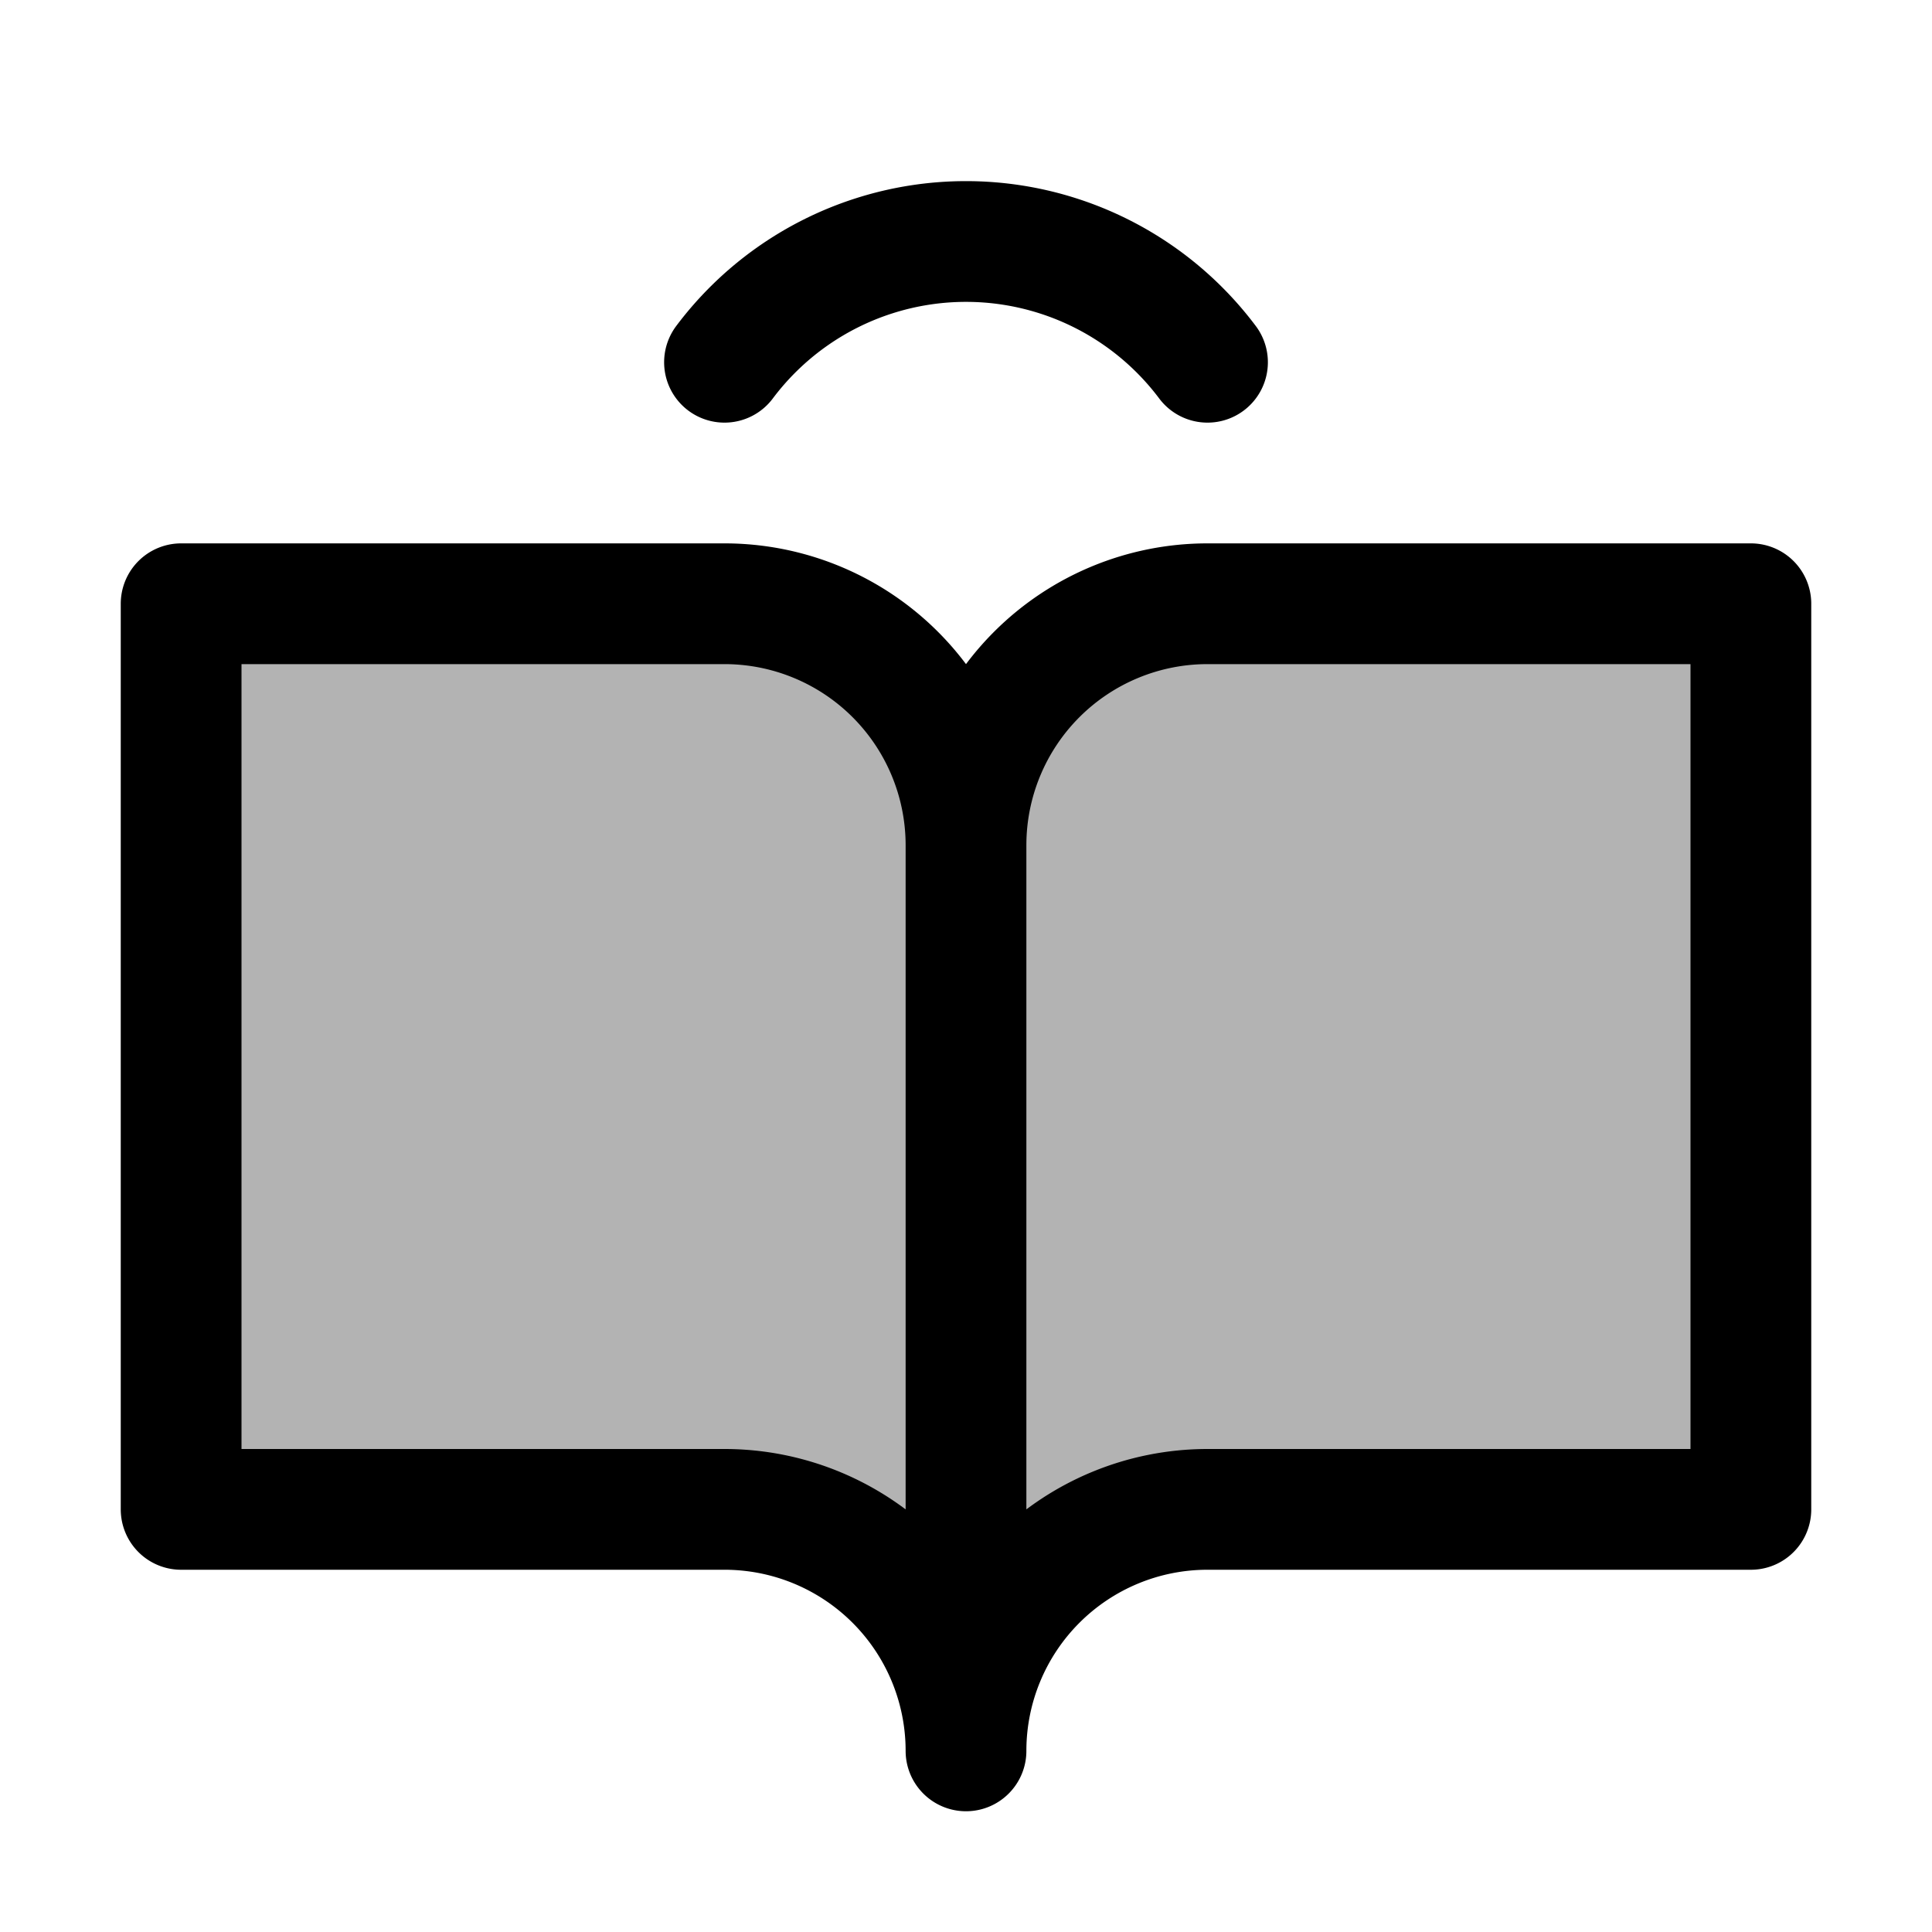 <svg xmlns="http://www.w3.org/2000/svg" viewBox="0 0 256 256"><path fill="none" d="M0 0h256v256H0z"/><path d="M160 80a32 32 0 0 0-32 32 32 32 0 0 0-32-32H24v120h72a32 32 0 0 1 32 32 32 32 0 0 1 32-32h72V80Z" opacity=".3"/><path fill="none" stroke="currentColor" stroke-linecap="round" stroke-linejoin="round" stroke-width="16" d="M128 112a32 32 0 0 1 32-32h72v120h-72a32 32 0 0 0-32 32M24 200h72a32 32 0 0 1 32 32V112a32 32 0 0 0-32-32H24ZM96 48a40 40 0 0 1 64 0"/></svg>